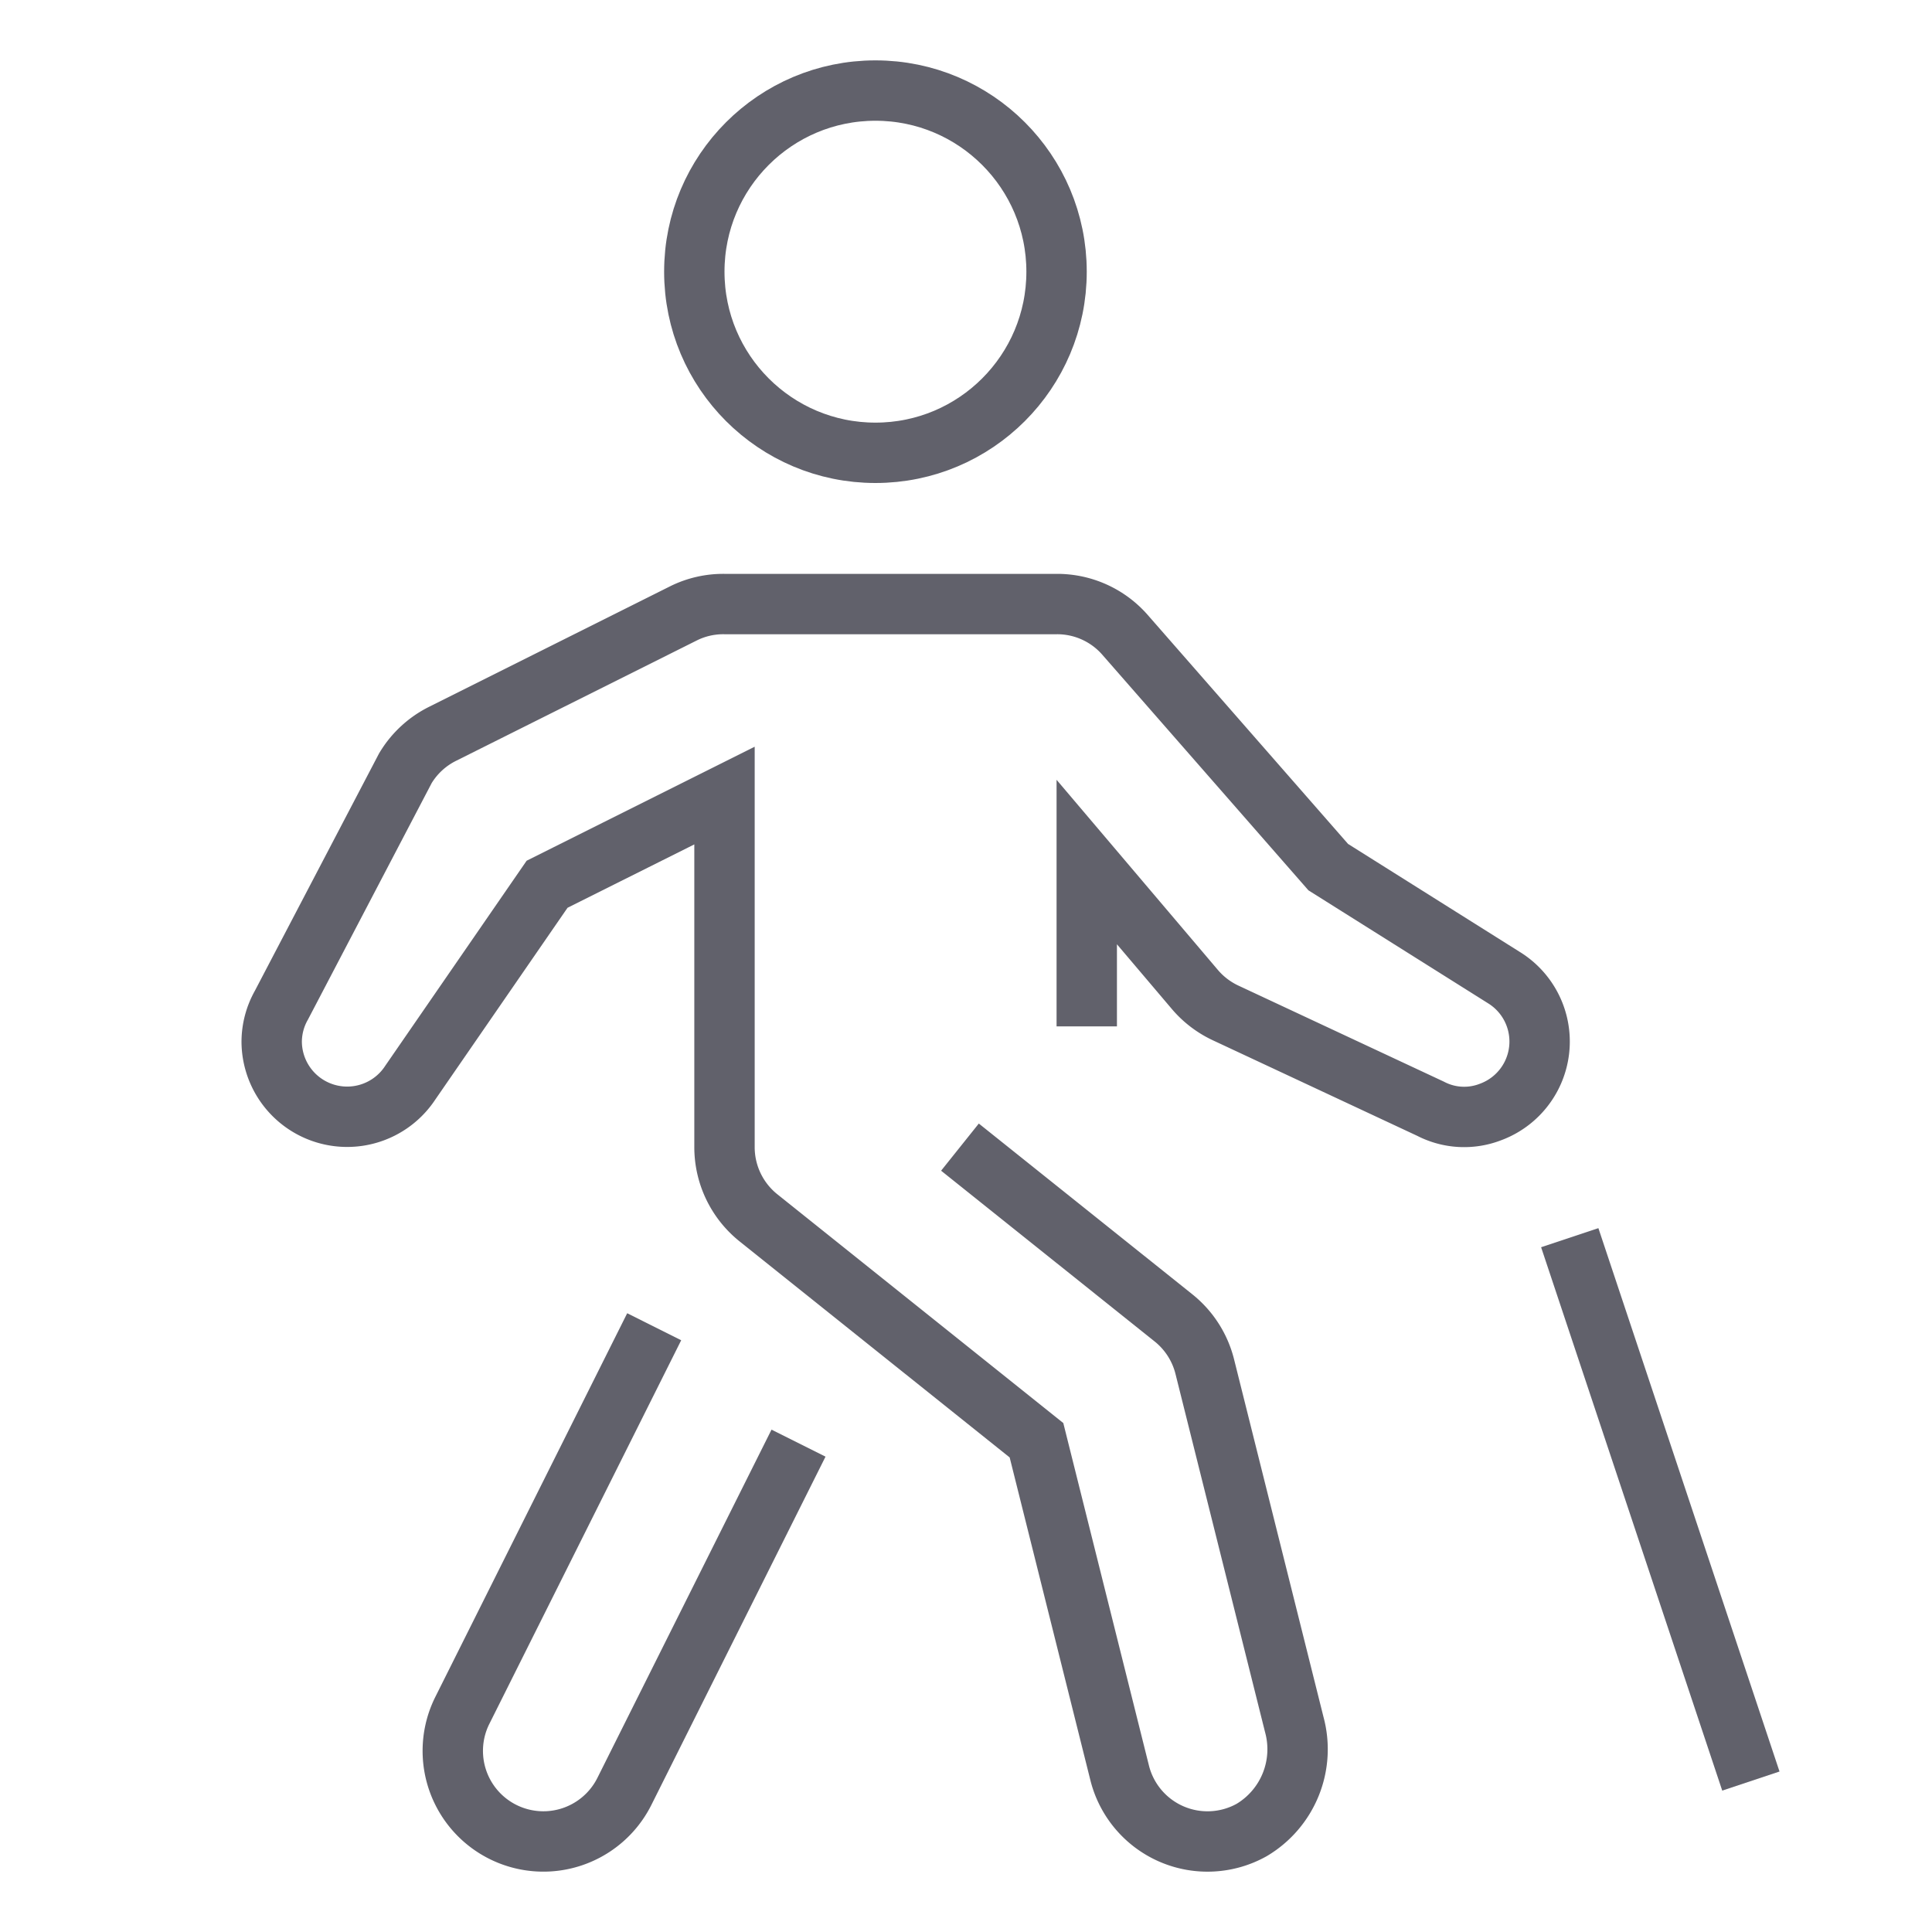 <svg xmlns="http://www.w3.org/2000/svg" height="64" width="64" viewBox="0 0 64 64">
    <circle cx="29" cy="9" r="6" fill="none" stroke="#61616b" stroke-width="2"></circle>
    <line x1="52" y1="41" x2="58" y2="59" fill="none" stroke="#61616b" stroke-width="2" data-color="color-2"></line>
    <path d="M21.671,43.95,15.316,56.658a3,3,0,0,0,5.368,2.684l5.768-11.536" fill="none" stroke="#61616b" stroke-width="2"></path>
    <path d="M36,34V28.556l3.581,4.221a3.011,3.011,0,0,0,1.017.777l6.79,3.174a2.414,2.414,0,0,0,1.978.112,2.488,2.488,0,0,0,.451-4.457L44,28.725l-6.737-7.7A2.983,2.983,0,0,0,35,20.01l-11,0a2.962,2.962,0,0,0-1.342.3l-8,4a2.991,2.991,0,0,0-1.23,1.14L9.321,33.3A2.474,2.474,0,0,0,9,34.5a2.5,2.5,0,0,0,4.59,1.366l4.533-6.574L24,26.354V38a3,3,0,0,0,1.126,2.343l9.209,7.367L37.09,58.728a3,3,0,0,0,4.375,1.892,3.112,3.112,0,0,0,1.41-3.49L39.91,45.272a3,3,0,0,0-1.036-1.615L31.8,38" fill="none" stroke="#61616b" stroke-width="2"></path>
</svg>